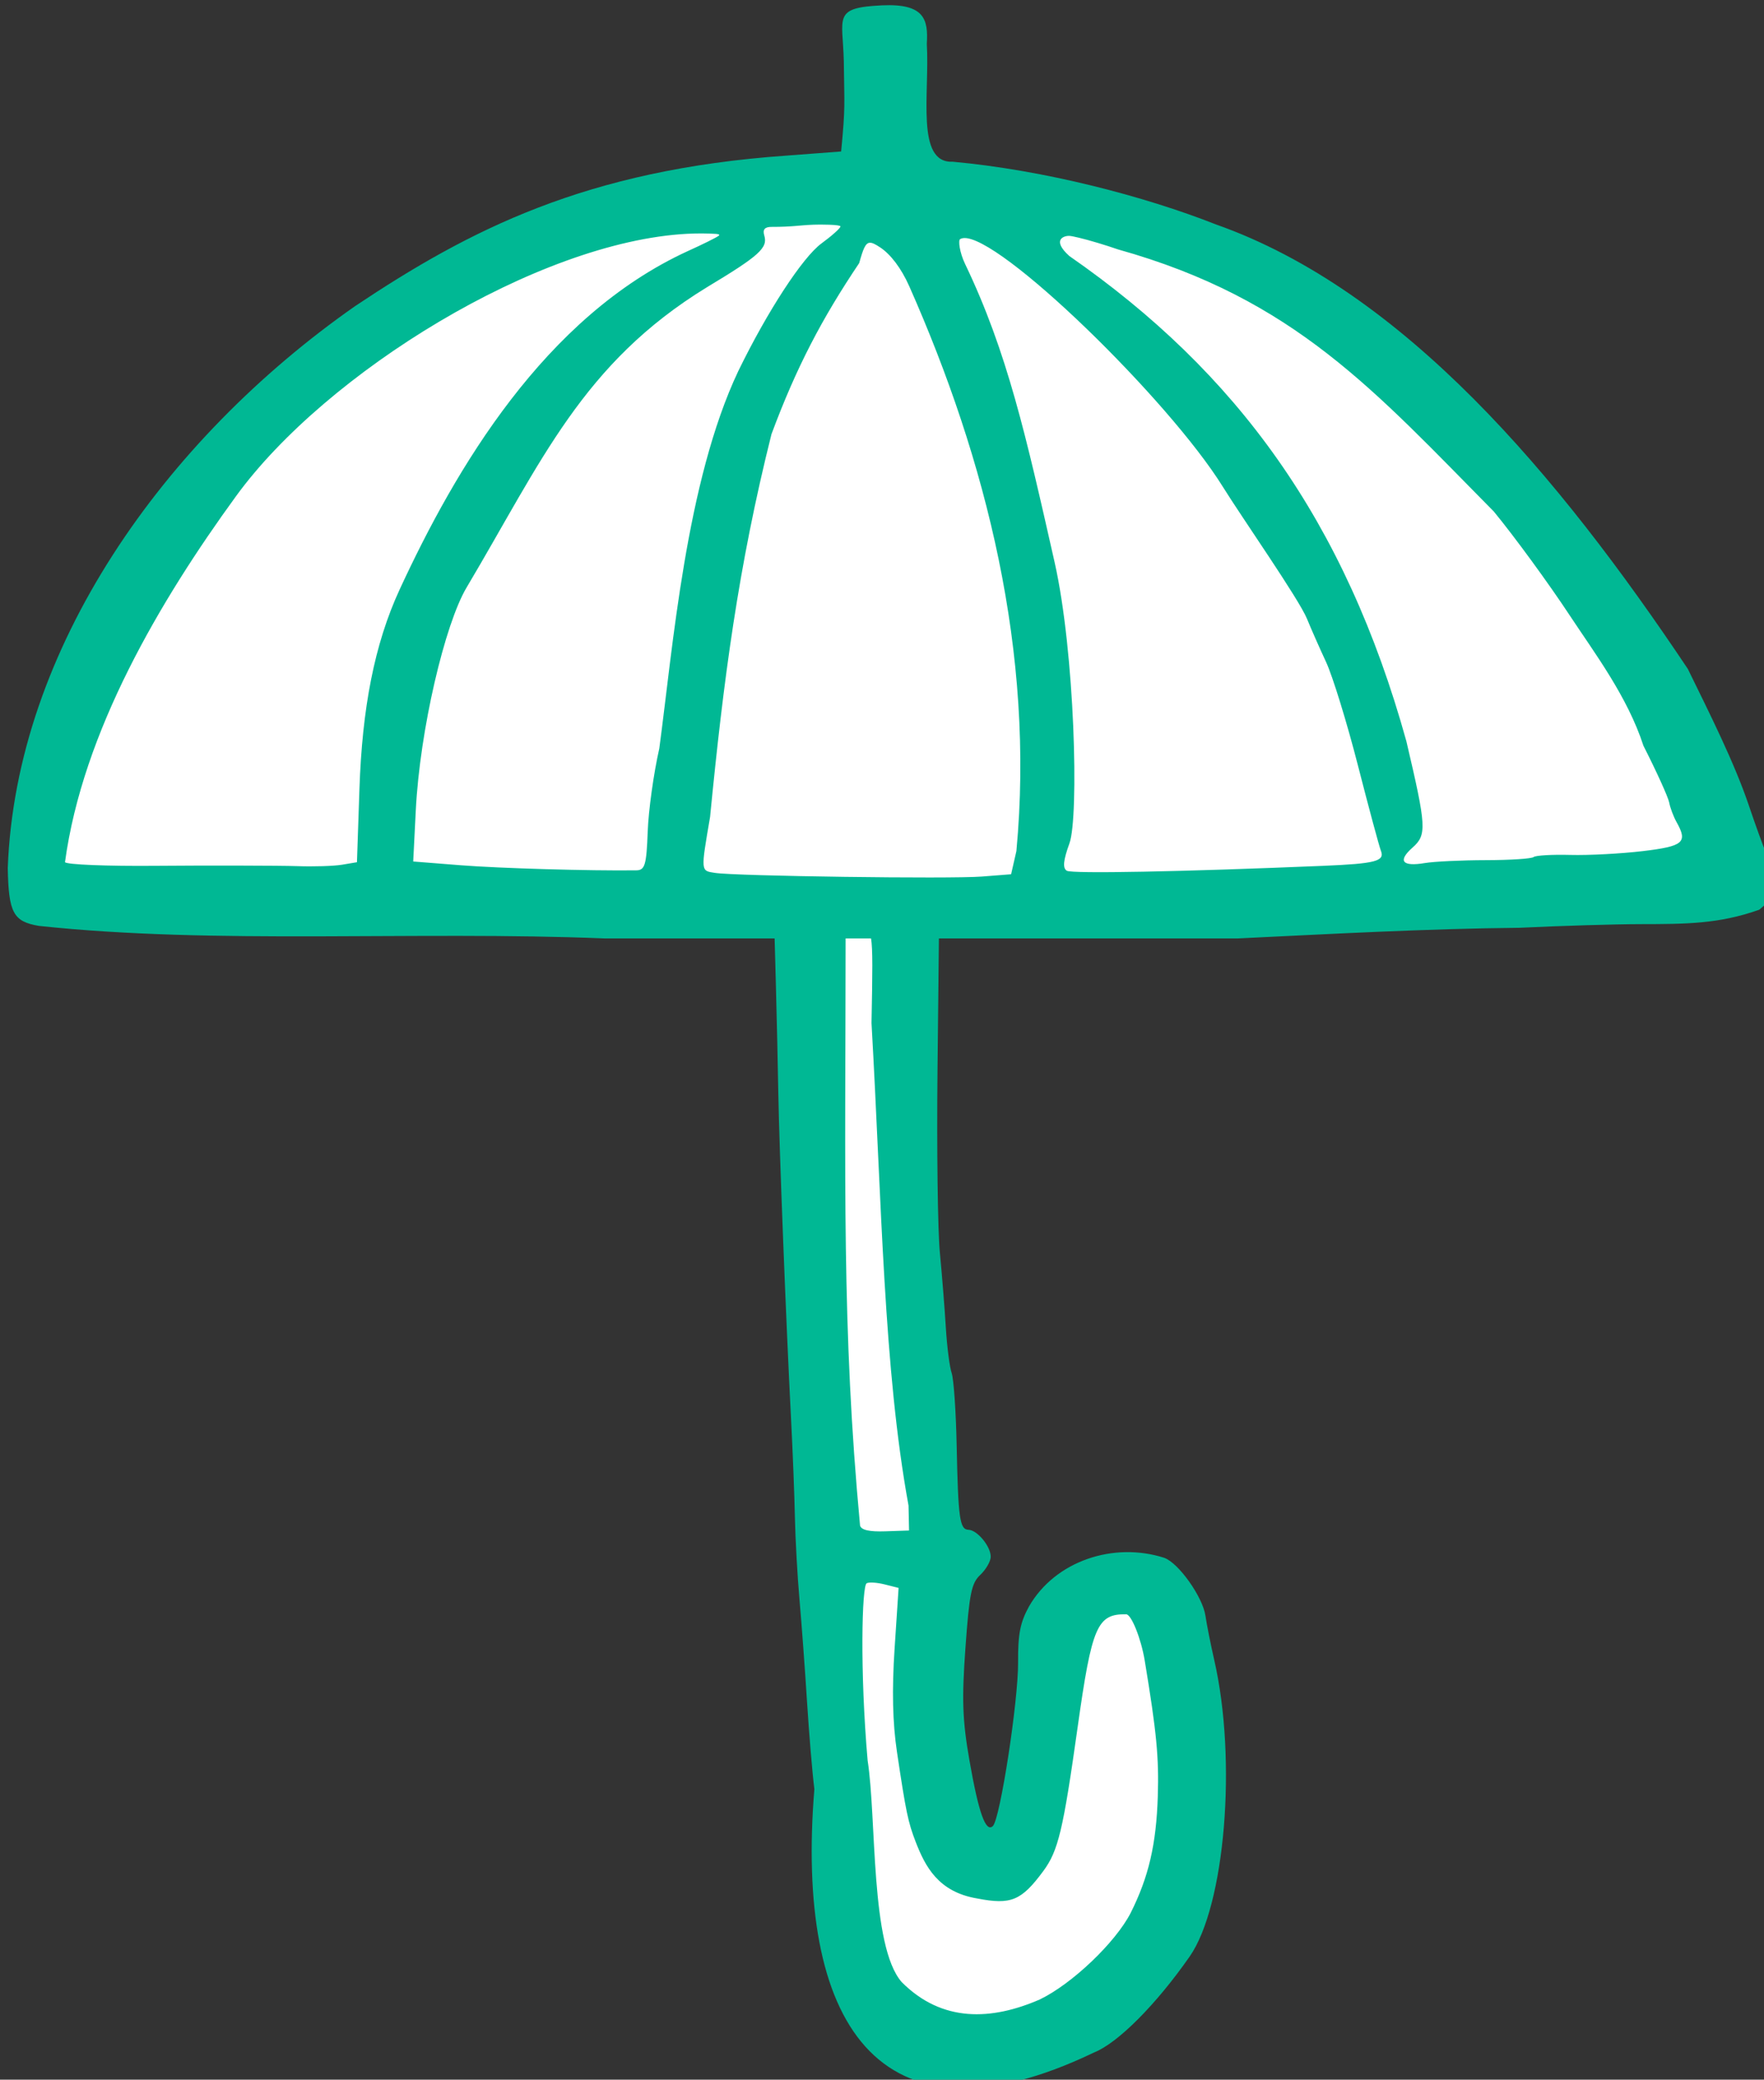 <?xml version="1.0" ?><svg height="188.555mm" viewBox="0 0 159.925 188.555" width="159.925mm" xmlns="http://www.w3.org/2000/svg">
    <rect x="0" y="0" width="159.925" height="188.555" fill="#333333" stroke="none"/>
    <path d="m 1715.542,1433.547 c -13.661,-1.65 -24.297,1.815 -8.435,-50.25 15.861,-52.066 61.429,-116.096 117.448,-150.834 56.019,-34.738 130.559,-48.435 167.691,-43.732 37.132,4.703 92.143,6.601 152.93,49.508 60.787,42.907 121.299,152.649 125.791,168.739 4.493,16.09 14.395,26.322 -31.173,27.972 -45.567,1.65 -245.349,4.373 -245.349,4.373 0,0 9.9,286.971 12.834,307.022 2.934,20.051 26.038,27.147 29.431,3.053 3.392,-24.094 10.727,-50.993 12.928,-68.321 2.2,-17.328 31.173,-20.381 36.215,0.66 5.043,21.041 29.431,139.777 -54.827,144.728 -84.258,4.951 -56.42,-66.233 -61.349,-109.954 -4.929,-43.721 -10.074,-277.775 -10.074,-277.775 z" fill="#FFFFFF" transform="translate(35.711,7.769) matrix(0.265,0,0,0.265,-482.197,-306.21)"/>
    <path d="m 5300.148,3565.844 c -17.019,0.788 -13.454,3.959 -13.088,19.041 0.174,15.635 0.589,15.186 -0.908,30.953 l -18.742,1.42 c -68.547,4.81 -108.425,25.368 -147.574,51.512 -65.386,45.75 -116.008,117.137 -118.801,192.252 0.298,15.317 1.903,18.291 10.664,19.771 60.431,6.454 128.182,1.65 193.516,4.287 h 58.178 l 0.435,16.035 c 0.296,10.945 0.668,27.573 0.826,36.949 0.315,18.687 2.655,78.6 4.332,110.883 0.585,11.264 1.189,26.616 1.342,34.117 0.153,7.502 0.858,20.175 1.566,28.162 0.708,7.987 1.871,23.741 2.584,35.008 0.713,11.267 1.844,24.72 2.512,29.895 -6.484,78.771 21.006,126.007 95.707,90.092 8.122,-3.228 21.163,-16.32 32.67,-32.793 12.145,-17.388 16.279,-67.119 8.432,-101.441 -1.219,-5.331 -2.571,-12.139 -3.006,-15.131 -0.947,-6.511 -9.217,-18.147 -14.121,-19.867 -17.227,-5.535 -37.262,0.986 -46.272,16.672 -3.009,5.485 -3.782,9.462 -3.717,19.127 0.089,13.182 -6.151,53.65 -8.633,55.986 -2.439,2.297 -4.866,-4.517 -8.01,-22.496 -2.391,-13.675 -2.642,-20.764 -1.369,-38.449 1.345,-18.673 2.047,-22.141 5.062,-24.98 1.926,-1.813 3.538,-4.578 3.586,-6.143 0.105,-3.51 -4.565,-9.217 -7.619,-9.309 -2.989,-0.09 -3.515,-3.865 -4.027,-28.848 -0.238,-11.591 -1.007,-22.733 -1.709,-24.762 -0.702,-2.028 -1.604,-9.065 -2.002,-15.635 -0.398,-6.57 -1.317,-18.096 -2.041,-25.615 -0.724,-7.519 -1.086,-35.558 -0.803,-62.309 l 0.479,-45.148 h 102.33 c 31.694,-1.53 64.762,-3.345 96.33,-3.641 13.929,-0.674 32.562,-1.238 41.406,-1.252 15.539,-0.025 26.767,-0.033 40.596,-4.932 4.999,-4.169 5.778,-5.841 4.906,-10.518 -0.571,-3.059 -1.75,-7.114 -2.619,-9.012 -0.869,-1.897 -3.537,-9.254 -5.928,-16.346 -5.02,-14.73 -13.151,-30.853 -20.801,-46.504 -44.404,-66.427 -97.373,-129.472 -161.498,-152.098 -24.503,-9.651 -58.588,-18.558 -89.959,-21.432 -12.804,0.621 -7.879,-23.326 -8.906,-40.352 0.532,-8.353 -0.82,-13.823 -15.307,-13.152 z m -23.605,75.051 c 1.545,-0.056 3.322,-0.067 5.576,0.01 2.351,0.082 3.806,0.282 3.795,0.582 -0.02,0.599 -2.937,3.21 -6.481,5.803 -6.46,4.727 -18.514,23.218 -28.467,43.666 -17.931,37.853 -22.393,94.678 -27.033,129.15 -1.916,8.383 -3.698,21.18 -3.963,28.436 -0.415,11.367 -0.95,13.197 -3.852,13.236 -16.027,0.205 -46.733,-0.679 -60.062,-1.73 l -16.309,-1.287 0.881,-17.477 c 1.392,-27.619 9.965,-63.787 17.377,-76.258 25.718,-43.274 39.599,-76.631 82.219,-102.734 17.924,-10.784 20.911,-13.475 19.633,-17.689 -0.631,-2.083 0.161,-2.994 2.582,-2.965 6.941,0.014 9.47,-0.569 14.104,-0.738 z m -43.08,3.111 c 3.41,-0.18 6.727,-0.173 9.93,0.035 v 0 c 0.926,0.078 1.336,0.281 0.857,0.642 -0.849,0.641 -5.568,2.982 -10.488,5.201 -49.113,22.499 -79.589,74.562 -98.658,115.818 -8.667,18.751 -12.821,40.724 -13.754,68.24 l -0.85,25.066 -5.111,0.854 c -2.812,0.468 -9.746,0.686 -15.408,0.48 -5.663,-0.204 -31.817,-0.253 -48.344,-0.105 -16.586,0.147 -30.485,-0.411 -31.021,-1.248 6.054,-44.618 32.446,-89.4 58.551,-125.269 30.693,-42.175 103.141,-87.021 154.297,-89.717 z m 130.943,0.725 c 0.661,0.06 1.716,0.301 3.127,0.629 3.15,0.732 9.151,2.525 13.334,3.986 60.518,16.945 87.874,48.512 128.58,89.684 7.061,8.586 18.771,24.615 26.021,35.621 8.421,12.766 19.724,27.731 25.152,44.498 4.527,8.913 8.497,17.672 8.824,19.463 0.327,1.791 1.468,4.813 2.535,6.715 3.882,6.915 2.344,8.223 -11.633,9.887 -7.376,0.878 -18.507,1.461 -24.734,1.295 -6.228,-0.166 -11.88,0.164 -12.562,0.732 -0.682,0.569 -8.02,1.043 -16.307,1.057 -8.287,0.013 -17.686,0.46 -20.887,0.994 -7.795,1.3 -9.39,-0.706 -4.217,-5.299 4.923,-4.37 4.768,-7.061 -2.111,-36.355 -20.931,-75.409 -57.974,-126.218 -115.32,-166.037 -6.212,-5.599 -1.786,-7.048 0.197,-6.869 z m -36.541,0.756 c 12.06,-1.617 70.412,55.348 88.838,85.023 6.57,10.581 26.102,38.535 28.822,45.223 1.349,3.316 4.284,9.966 6.523,14.777 2.239,4.812 7.135,20.699 10.879,35.303 3.744,14.604 7.287,27.77 7.875,29.26 1.415,3.583 -1.801,4.422 -19.863,5.176 -48.541,2.026 -85.759,2.739 -87.57,1.68 -1.492,-0.872 -1.241,-3.53 0.889,-9.391 3.263,-8.98 1.892,-65.335 -5.106,-96.285 -9.698,-42.891 -16.141,-71.802 -30.6,-101.932 -1.923,-4.007 -2.373,-8.084 -1.707,-8.49 0.29,-0.177 0.63,-0.292 1.02,-0.344 z m -31.975,1.582 c 0.872,-0.08 1.988,0.515 3.611,1.588 3.627,2.397 7.223,7.182 9.902,13.18 26.421,59.622 43.049,125.484 36.701,193.354 l -1.809,7.934 -10.029,0.787 c -10.775,0.847 -84.109,-0.156 -91.242,-1.248 -4.973,-0.761 -4.934,-0.29 -1.715,-19.139 4.571,-46.786 9.63,-85.561 21.004,-130.971 8.506,-22.858 17.231,-39.503 30.012,-58.529 1.336,-4.809 2.112,-6.821 3.564,-6.955 z m -8.211,238.012 h 8.695 c 0.61,3.623 0.504,11.333 0.162,28.949 3.543,61.982 4.105,118.251 12.666,165.092 l 0.178,8.525 -8.07,0.277 c -5.519,0.19 -8.267,-0.431 -8.693,-1.965 -6.32,-67.409 -4.98,-118.698 -4.938,-200.879 z m 8.105,220.4 c 0.41,-0.036 0.912,-0.035 1.471,0 1.118,0.071 2.468,0.28 3.779,0.609 l 4.769,1.199 -1.369,20.754 c -0.937,14.209 -0.684,25.342 0.803,35.303 3.08,20.636 3.794,24.072 6.422,30.863 3.223,8.29 7.656,17.103 21.037,19.332 11.575,2.242 15.114,0.773 22.623,-9.396 5.1,-6.907 6.77,-13.909 11.73,-49.166 4.87,-34.611 6.686,-38.835 16.623,-38.666 1.774,0.03 5.093,8.331 6.338,15.854 4.061,24.532 4.883,33.083 4.467,46.402 -0.516,16.471 -3.125,27.659 -9.328,40.008 -5.165,9.987 -19.889,24.135 -31.078,29.535 -16.391,7.115 -33.346,7.999 -47.242,-6 -10.768,-12.438 -8.51,-55.858 -11.623,-75.779 -2.679,-30.737 -1.964,-59.696 -0.342,-60.633 0.193,-0.111 0.51,-0.183 0.92,-0.219 z" fill="#00B894" transform="translate(35.711,7.769) matrix(0.265,0,0,0.265,-482.197,-306.21) translate(-3313.529,-2437.82)"/>
</svg>